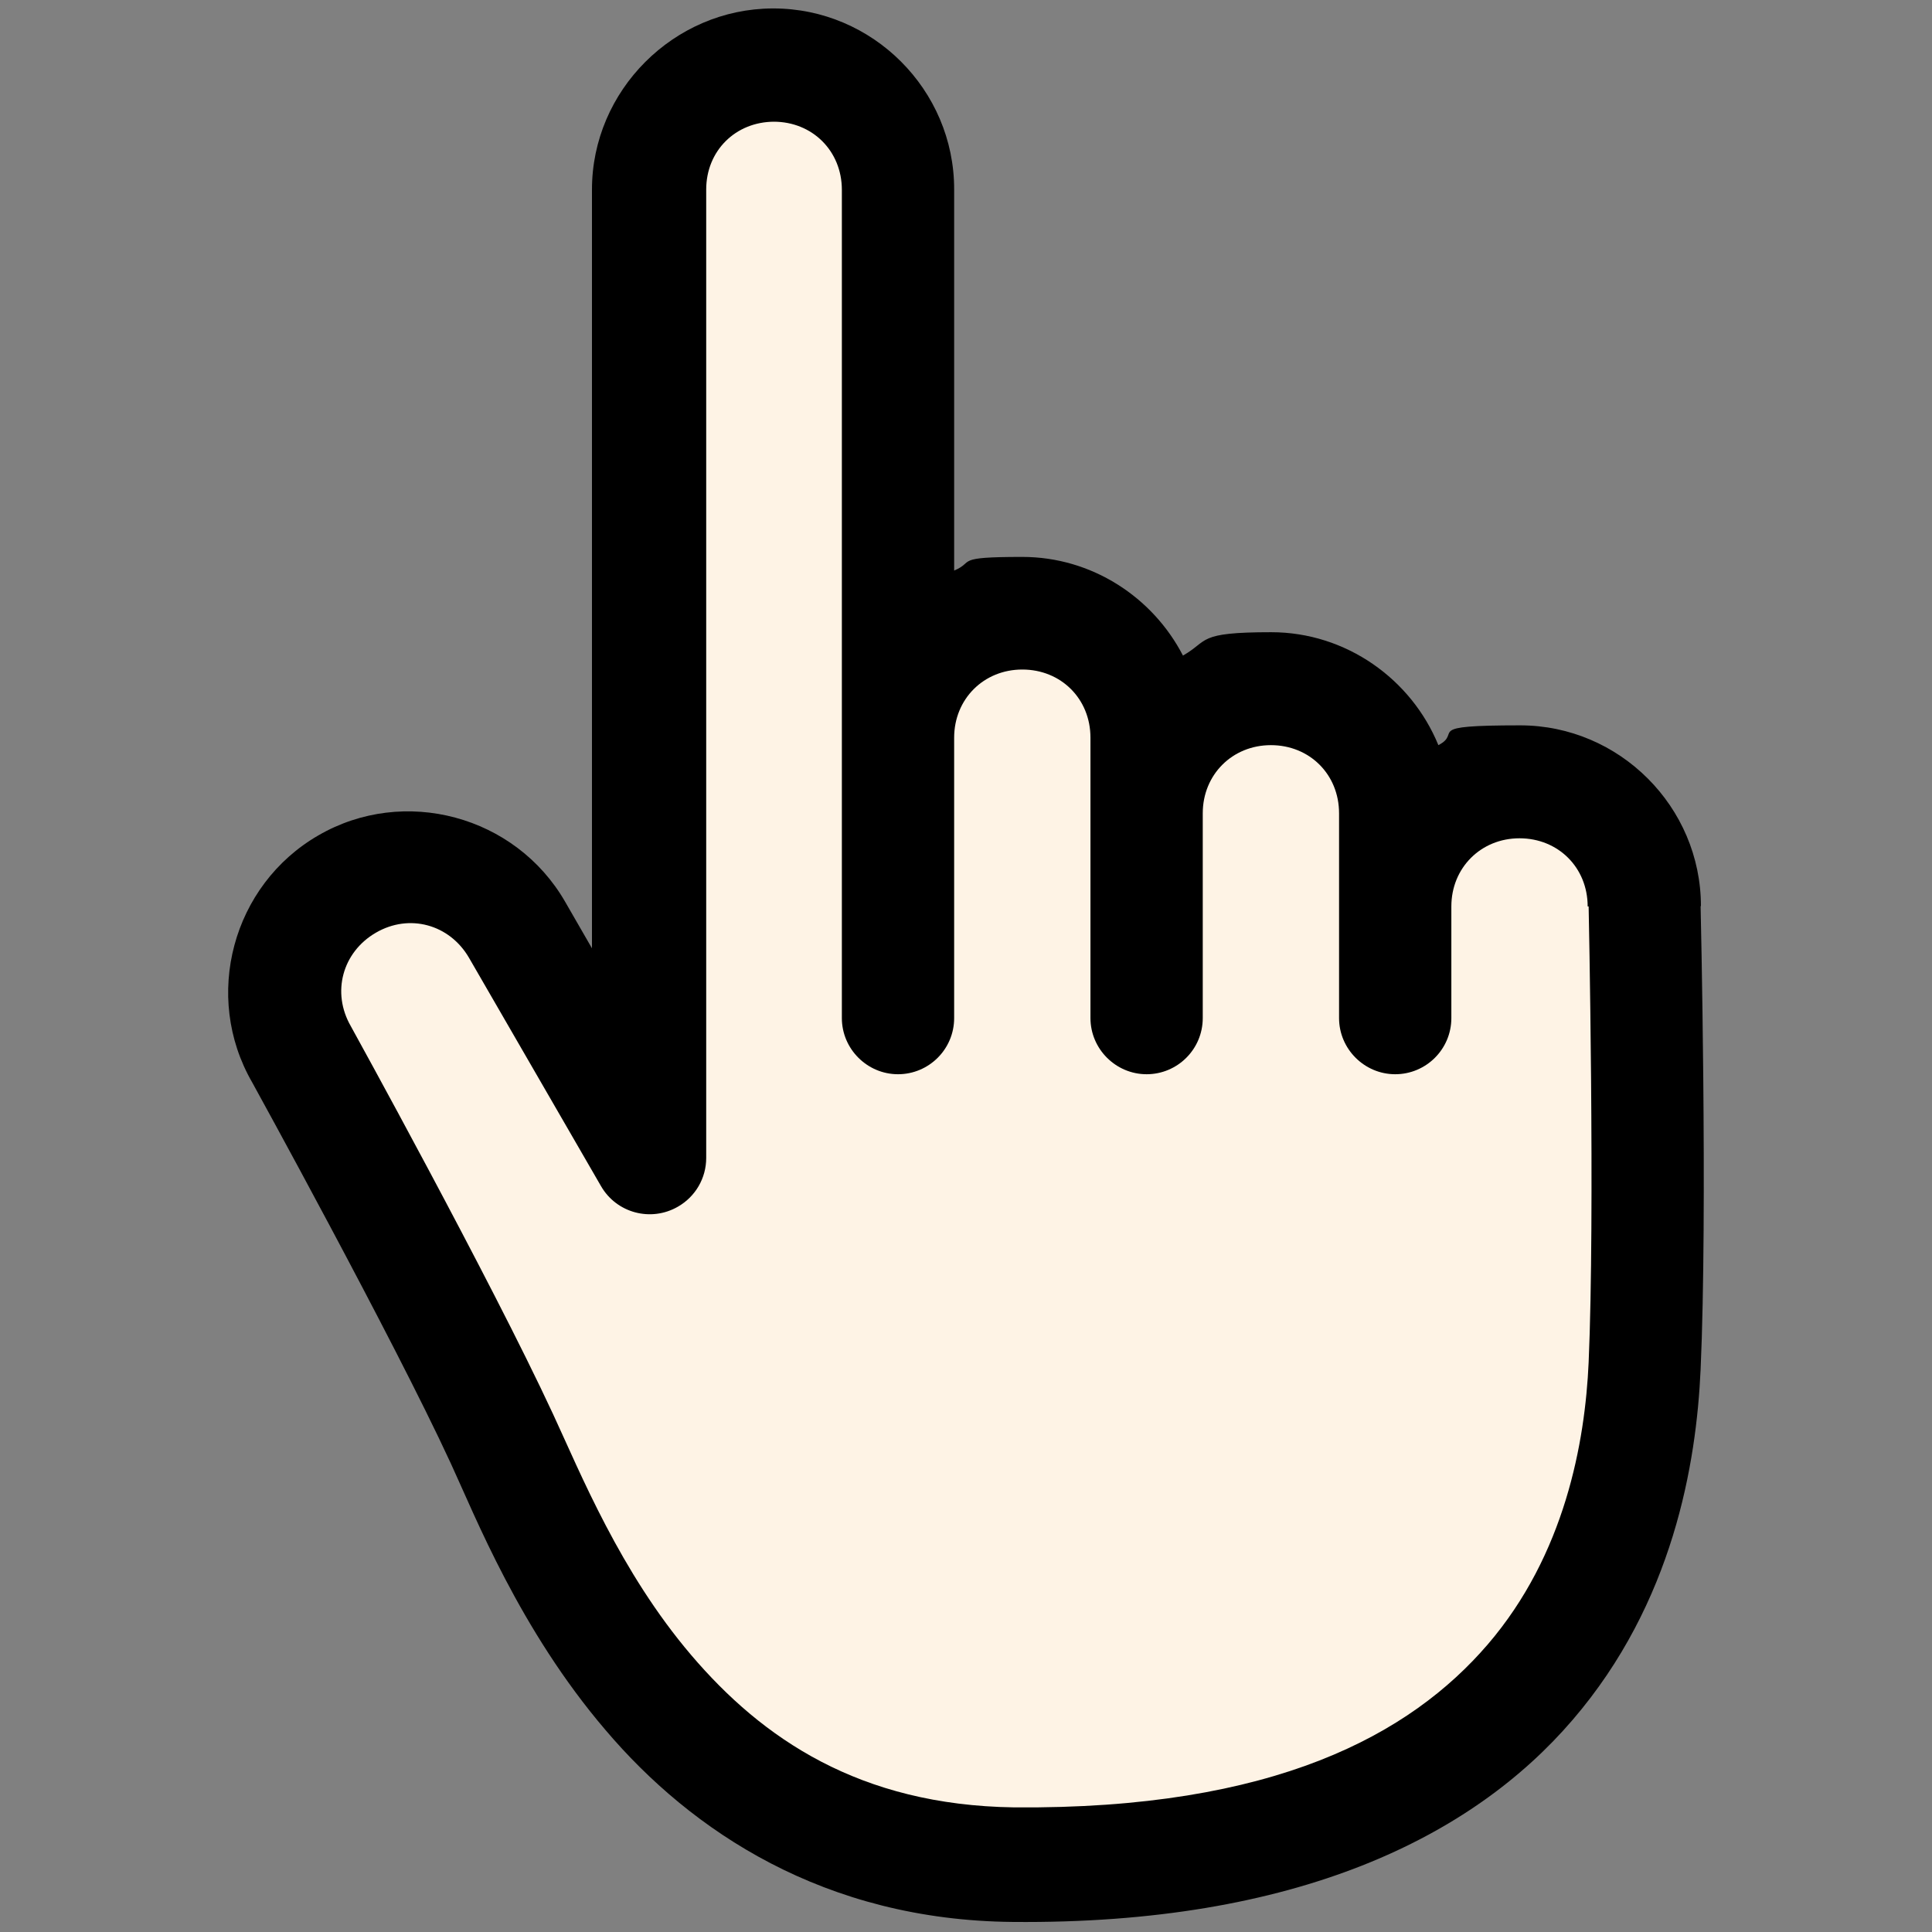 <?xml version="1.0" encoding="UTF-8"?>
<svg xmlns="http://www.w3.org/2000/svg" version="1.1" xmlns:cc="http://creativecommons.org/ns#" xmlns:dc="http://purl.org/dc/elements/1.1/" xmlns:inkscape="http://www.inkscape.org/namespaces/inkscape" xmlns:rdf="http://www.w3.org/1999/02/22-rdf-syntax-ns#" xmlns:sodipodi="http://sodipodi.sourceforge.net/DTD/sodipodi-0.dtd" xmlns:svg="http://www.w3.org/2000/svg" viewBox="0 0 595.3 595.3" width="60" height="60">
  <rect x="0" y="0" width="595.3" height="595.3" fill="#808080" stroke="none"/>
  <defs>
    <style>
      .cls-1 {
        fill: #fef3e5;
      }
    </style>
  </defs>
  <!-- Generator: Adobe Illustrator 28.6.0, SVG Export Plug-In . SVG Version: 1.2.0 Build 709)  -->
  <g>
    <g id="_レイヤー_1" data-name="レイヤー_1">
      <path d="M524.1,279.2c0-30.6-25.1-55.7-55.7-55.7s-17.6,2.2-25.2,6.1c-8.3-20.3-28.4-34.8-51.5-34.8s-19.1,2.6-27.2,7.2c-9.3-18-28.1-30.4-49.5-30.4s-14.5,1.5-21,4.2V58.3c0-30.6-25.1-55.7-55.7-55.7h-.2c-30.5.1-55.7,25.3-55.7,55.8v233.8l-8.3-14.4c-15.3-26.5-49.6-35.7-76-20.4-26.5,15.3-35.7,49.6-20.4,76.1,0,0,43.2,78.4,61.2,117.4,7.5,16.2,21.2,51.2,47.7,82.2,26.4,31.1,67.4,58.6,125.5,59.1,87.4.8,141.6-26.2,172.5-62.3,31-36.1,38.1-79,39.4-107.9,2.2-48.7,0-142.8,0-142.8Z"/>
      <path class="cls-1" d="M489.2,279.3h0c0-12-9.1-21-21-21s-21,9.1-21,21v34.4c0,9.6-7.8,17.3-17.3,17.3s-17.3-7.8-17.3-17.3v-63.1c0-12-9.1-21-21-21s-21,9.1-21,21v63.1c0,9.6-7.8,17.3-17.3,17.3s-17.3-7.8-17.3-17.3v-86.4c0-12-9.1-21-21-21s-21,9.1-21,21v86.4c0,9.6-7.8,17.3-17.3,17.3s-17.3-7.8-17.3-17.3V58.5c0-12-9.1-21-21-21h.2c-12,0-21,9-21,20.9v298.4c0,6.2-3.3,11.9-8.7,15-8.3,4.8-18.9,2-23.7-6.3l-40.7-70.4c-6-10.3-18.4-13.7-28.7-7.7-10.3,6-13.7,18.4-7.7,28.8,0,0,42.9,77.7,62.3,119.5,8.5,18.3,20.7,48.6,42.6,74.3,21.9,25.7,51.8,46.2,99.4,46.9,80.3.7,122.2-22.5,146-50.2,23.8-27.7,30-62.3,31.1-86.9,2-45.6,0-140.5,0-140.5Z"/>
    </g>
  </g>
</svg>